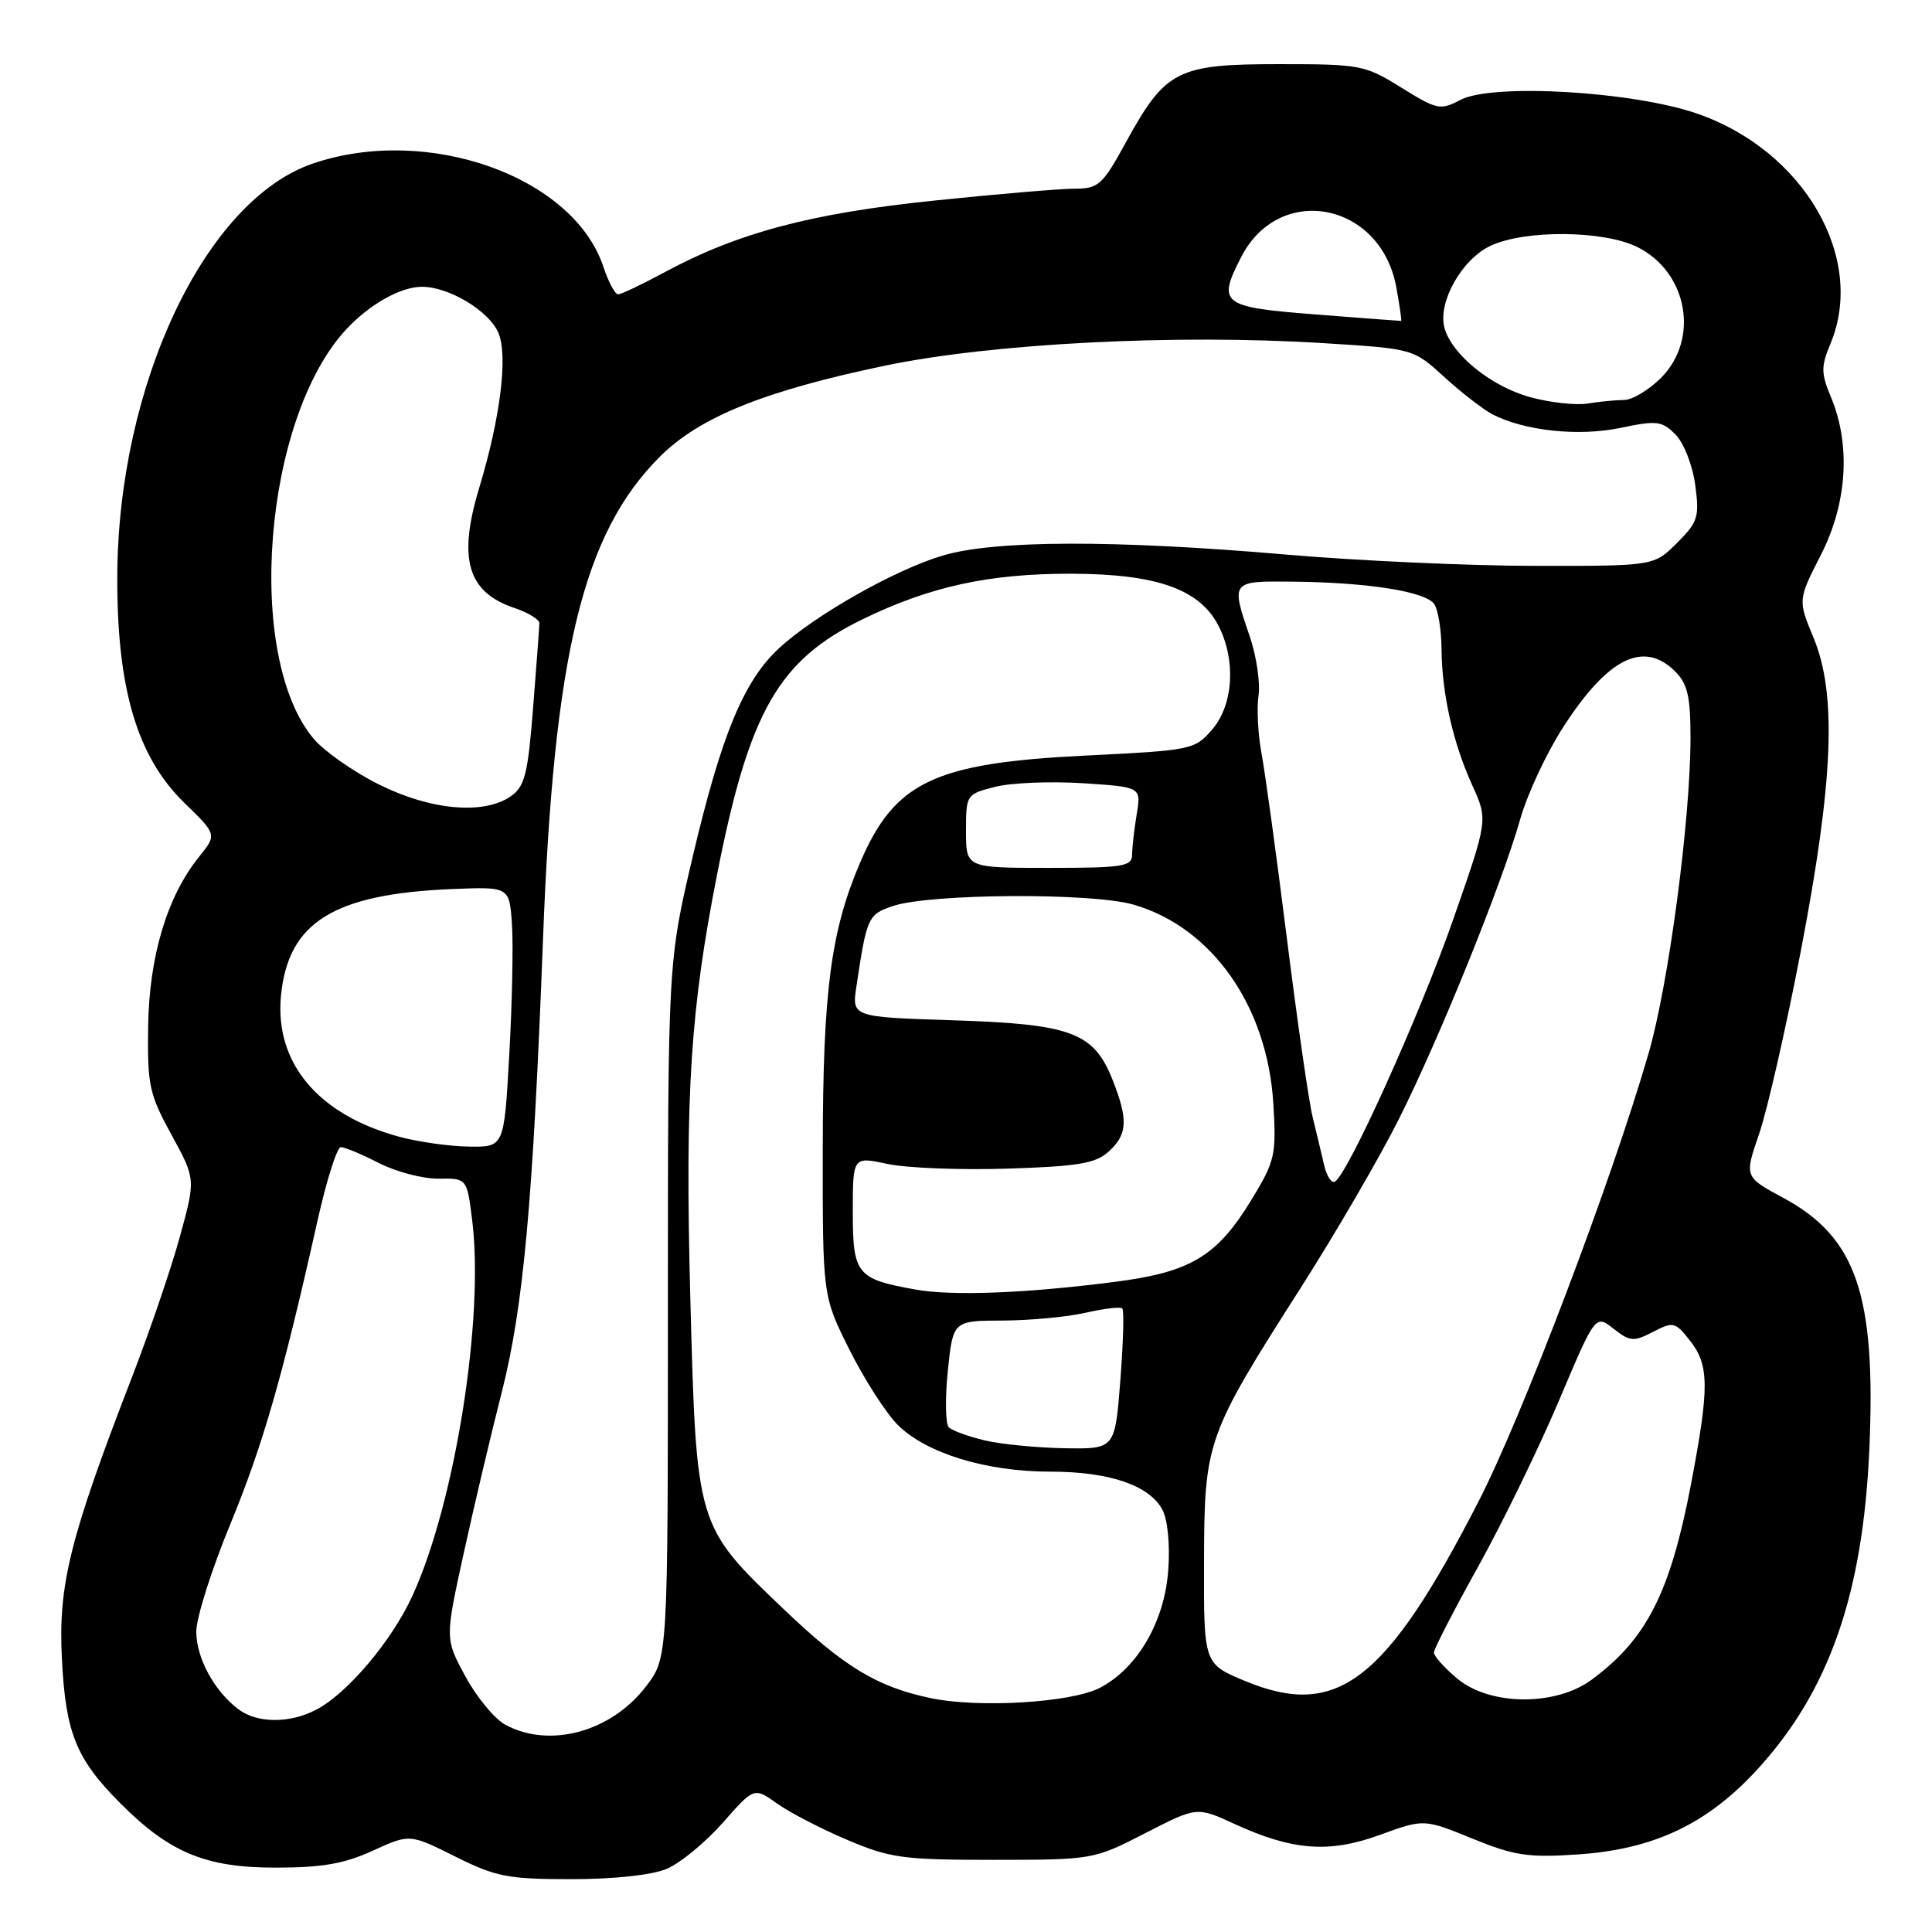 <?xml version="1.0" encoding="UTF-8" standalone="no"?>
<!DOCTYPE svg PUBLIC "-//W3C//DTD SVG 1.1//EN" "http://www.w3.org/Graphics/SVG/1.1/DTD/svg11.dtd" >
<svg xmlns="http://www.w3.org/2000/svg" xmlns:xlink="http://www.w3.org/1999/xlink" version="1.1" viewBox="0 0 256 256">
 <g >
 <path fill="currentColor"
d=" M 88.33 247.64 C 90.12 246.89 93.46 244.14 95.76 241.54 C 99.92 236.81 99.92 236.81 102.97 238.98 C 104.64 240.17 108.82 242.34 112.26 243.79 C 117.95 246.21 119.65 246.44 131.69 246.44 C 144.80 246.43 144.92 246.41 151.74 242.91 C 158.59 239.39 158.59 239.39 163.55 241.67 C 171.27 245.22 176.12 245.59 182.88 243.12 C 188.68 241.01 188.68 241.01 195.09 243.62 C 200.66 245.89 202.49 246.17 209.09 245.72 C 219.17 245.04 226.27 241.67 232.91 234.40 C 242.38 224.04 246.85 211.22 247.70 192.00 C 248.59 171.57 245.98 163.94 236.29 158.72 C 231.13 155.94 231.13 155.94 233.10 150.22 C 234.18 147.07 236.67 136.18 238.62 126.00 C 242.95 103.44 243.41 91.99 240.30 84.50 C 238.23 79.50 238.23 79.50 241.29 73.50 C 244.77 66.68 245.26 58.94 242.60 52.59 C 241.29 49.44 241.28 48.58 242.55 45.53 C 247.28 34.21 239.05 19.98 224.93 15.07 C 216.40 12.10 197.77 11.01 193.53 13.23 C 190.84 14.64 190.42 14.55 185.68 11.61 C 180.86 8.61 180.28 8.50 169.42 8.50 C 155.99 8.50 154.44 9.29 149.21 18.82 C 146.09 24.52 145.55 25.00 142.42 25.00 C 140.55 25.00 132.15 25.71 123.76 26.58 C 107.48 28.26 97.74 30.85 88.07 36.07 C 85.09 37.68 82.31 39.00 81.90 39.00 C 81.49 39.00 80.62 37.37 79.96 35.38 C 76.00 23.39 56.65 16.49 41.46 21.67 C 27.19 26.53 15.60 51.04 15.54 76.50 C 15.50 91.29 18.19 100.32 24.43 106.38 C 28.75 110.58 28.75 110.58 26.37 113.54 C 22.14 118.80 19.77 126.69 19.63 136.00 C 19.52 143.80 19.77 144.98 22.72 150.36 C 25.93 156.23 25.93 156.23 23.85 163.81 C 22.71 167.99 19.84 176.39 17.48 182.50 C 9.25 203.79 7.70 210.00 8.20 219.76 C 8.69 229.66 10.09 233.09 16.01 239.01 C 22.50 245.50 27.26 247.47 36.50 247.47 C 42.67 247.47 45.62 246.96 49.39 245.23 C 54.29 242.99 54.29 242.99 60.30 245.99 C 65.71 248.69 67.27 249.00 75.69 249.00 C 81.34 249.00 86.36 248.46 88.33 247.64 Z  M 66.95 228.53 C 65.54 227.77 63.17 224.90 61.68 222.15 C 58.96 217.15 58.96 217.15 61.44 205.83 C 62.81 199.60 65.07 190.00 66.48 184.50 C 69.36 173.16 70.62 159.35 71.95 124.50 C 73.38 86.64 77.24 70.71 87.43 60.52 C 92.68 55.27 101.26 51.80 117.23 48.46 C 131.38 45.50 155.79 44.24 175.39 45.47 C 187.28 46.21 187.28 46.21 191.39 49.97 C 193.65 52.03 196.51 54.24 197.74 54.89 C 201.96 57.09 209.15 57.86 214.71 56.70 C 219.52 55.69 220.21 55.77 222.00 57.56 C 223.10 58.66 224.26 61.60 224.62 64.21 C 225.20 68.51 225.00 69.15 222.21 71.95 C 219.15 75.00 219.15 75.00 203.33 74.98 C 194.62 74.97 179.85 74.30 170.50 73.49 C 147.68 71.52 131.83 71.56 124.93 73.61 C 118.61 75.48 107.94 81.52 103.20 85.92 C 98.54 90.24 95.59 97.38 91.79 113.50 C 88.50 127.50 88.50 127.50 88.50 173.58 C 88.50 219.65 88.50 219.65 85.62 223.43 C 81.00 229.49 72.82 231.72 66.95 228.53 Z  M 31.58 226.48 C 28.39 224.07 26.01 219.69 26.01 216.21 C 26.00 214.40 28.02 208.01 30.50 202.00 C 34.85 191.45 37.48 182.29 42.07 161.75 C 43.27 156.39 44.66 152.00 45.16 152.00 C 45.67 152.00 47.95 152.95 50.23 154.12 C 52.51 155.28 56.06 156.21 58.12 156.18 C 61.87 156.13 61.87 156.13 62.56 161.63 C 64.19 174.64 60.30 199.11 54.65 211.45 C 51.91 217.44 46.00 224.43 41.87 226.56 C 38.35 228.39 34.05 228.35 31.58 226.48 Z  M 123.27 225.00 C 116.20 223.51 111.85 220.87 103.80 213.18 C 92.24 202.15 92.28 202.26 91.47 172.00 C 90.76 144.94 91.47 133.77 95.09 115.50 C 99.31 94.22 103.19 87.47 114.29 82.06 C 123.25 77.70 131.07 76.00 141.96 76.02 C 153.23 76.05 158.94 78.06 161.43 82.87 C 163.80 87.44 163.45 93.36 160.63 96.65 C 158.30 99.35 157.95 99.42 143.80 100.12 C 123.83 101.10 118.57 103.59 114.00 114.23 C 110.09 123.32 109.04 131.31 109.02 152.12 C 109.00 171.73 109.00 171.73 112.56 178.85 C 114.52 182.77 117.40 187.24 118.95 188.80 C 122.71 192.56 130.66 195.00 139.15 195.00 C 146.99 195.00 152.29 196.80 154.03 200.06 C 154.72 201.35 155.05 204.68 154.80 208.05 C 154.31 214.88 150.73 221.04 145.75 223.64 C 141.98 225.61 129.68 226.36 123.27 225.00 Z  M 165.00 222.75 C 159.50 220.47 159.50 220.47 159.54 206.98 C 159.58 190.95 159.82 190.29 172.38 170.60 C 176.98 163.39 182.82 153.35 185.36 148.28 C 190.74 137.57 199.00 117.15 201.45 108.50 C 202.39 105.20 204.95 99.72 207.15 96.32 C 213.09 87.13 217.81 84.81 222.00 89.00 C 223.61 90.61 224.00 92.33 224.00 97.75 C 224.00 108.61 221.10 130.43 218.44 139.59 C 213.56 156.46 201.68 187.75 195.89 199.00 C 183.63 222.84 177.17 227.80 165.00 222.75 Z  M 193.08 222.41 C 191.38 220.99 190.00 219.44 190.00 218.97 C 190.00 218.51 192.64 213.37 195.87 207.57 C 199.10 201.76 203.91 191.87 206.57 185.59 C 211.40 174.17 211.40 174.17 213.80 176.06 C 215.98 177.77 216.46 177.81 219.04 176.48 C 221.72 175.09 221.98 175.16 223.93 177.64 C 226.49 180.89 226.51 183.81 224.08 196.60 C 221.32 211.04 218.21 217.18 210.89 222.58 C 206.10 226.11 197.38 226.03 193.08 222.41 Z  M 130.52 190.87 C 128.33 190.35 126.17 189.57 125.72 189.12 C 125.28 188.68 125.22 185.32 125.59 181.66 C 126.28 175.00 126.28 175.00 132.89 174.98 C 136.52 174.96 141.47 174.50 143.88 173.94 C 146.29 173.39 148.47 173.13 148.71 173.38 C 148.96 173.63 148.84 177.92 148.45 182.92 C 147.74 192.00 147.74 192.00 141.12 191.90 C 137.48 191.84 132.71 191.38 130.52 190.87 Z  M 121.30 170.87 C 113.51 169.48 113.00 168.85 113.00 160.59 C 113.00 153.24 113.00 153.24 117.61 154.23 C 120.15 154.77 127.30 155.05 133.51 154.85 C 142.87 154.55 145.16 154.17 146.90 152.59 C 149.42 150.31 149.52 148.35 147.38 142.98 C 144.90 136.79 141.90 135.68 126.18 135.19 C 112.86 134.76 112.86 134.76 113.49 130.63 C 114.86 121.50 115.02 121.15 118.36 120.04 C 123.39 118.39 144.70 118.27 150.21 119.87 C 160.64 122.90 167.97 133.37 168.73 146.33 C 169.13 153.05 168.95 153.84 165.83 158.97 C 161.26 166.47 157.78 168.56 147.76 169.85 C 135.98 171.37 126.16 171.75 121.30 170.87 Z  M 175.43 154.29 C 175.08 152.76 174.40 149.91 173.92 147.97 C 173.44 146.03 171.91 135.43 170.53 124.43 C 169.15 113.42 167.63 102.35 167.16 99.84 C 166.69 97.32 166.51 93.87 166.76 92.17 C 167.01 90.47 166.49 86.96 165.61 84.36 C 163.09 76.98 163.08 76.99 171.25 77.07 C 181.33 77.17 189.01 78.40 190.07 80.08 C 190.57 80.86 190.99 83.53 191.01 86.00 C 191.06 91.93 192.53 98.44 195.09 104.07 C 197.17 108.64 197.17 108.64 192.53 121.91 C 188.12 134.51 178.66 155.47 176.89 156.57 C 176.43 156.85 175.78 155.83 175.43 154.29 Z  M 52.95 150.64 C 42.16 147.73 36.38 140.85 37.23 131.95 C 38.17 122.19 44.20 118.44 60.00 117.80 C 67.50 117.50 67.50 117.50 67.84 122.50 C 68.02 125.25 67.86 133.01 67.48 139.75 C 66.80 152.00 66.80 152.00 62.15 151.93 C 59.59 151.90 55.45 151.31 52.95 150.64 Z  M 128.00 110.12 C 128.00 105.30 128.04 105.23 131.86 104.26 C 133.99 103.72 139.21 103.51 143.47 103.78 C 151.22 104.28 151.22 104.28 150.62 107.89 C 150.29 109.87 150.02 112.29 150.01 113.25 C 150.00 114.81 148.81 115.00 139.00 115.00 C 128.00 115.00 128.00 115.00 128.00 110.12 Z  M 50.20 103.94 C 46.83 102.26 42.95 99.54 41.56 97.89 C 32.40 87.00 34.90 55.48 45.86 43.66 C 48.96 40.32 53.09 38.00 55.92 38.00 C 59.51 38.00 64.85 41.23 66.05 44.13 C 67.32 47.19 66.30 55.38 63.51 64.60 C 60.65 74.04 61.93 78.46 68.14 80.55 C 69.99 81.17 71.49 82.09 71.47 82.59 C 71.46 83.09 71.09 88.11 70.64 93.75 C 69.95 102.58 69.54 104.21 67.70 105.50 C 64.13 108.00 57.06 107.37 50.20 103.94 Z  M 202.70 52.61 C 197.52 51.18 192.26 46.88 191.38 43.36 C 190.53 39.99 193.71 34.36 197.48 32.58 C 202.03 30.42 212.52 30.51 216.99 32.75 C 223.64 36.09 225.22 44.94 220.08 50.08 C 218.47 51.68 216.28 53.00 215.20 53.00 C 214.13 53.00 211.96 53.21 210.38 53.47 C 208.79 53.73 205.34 53.34 202.70 52.61 Z  M 174.25 41.66 C 161.82 40.69 161.26 40.26 164.49 34.01 C 169.57 24.19 182.95 26.81 185.01 38.03 C 185.46 40.49 185.75 42.51 185.66 42.52 C 185.57 42.53 180.44 42.15 174.25 41.66 Z "/>
</g>
</svg>
